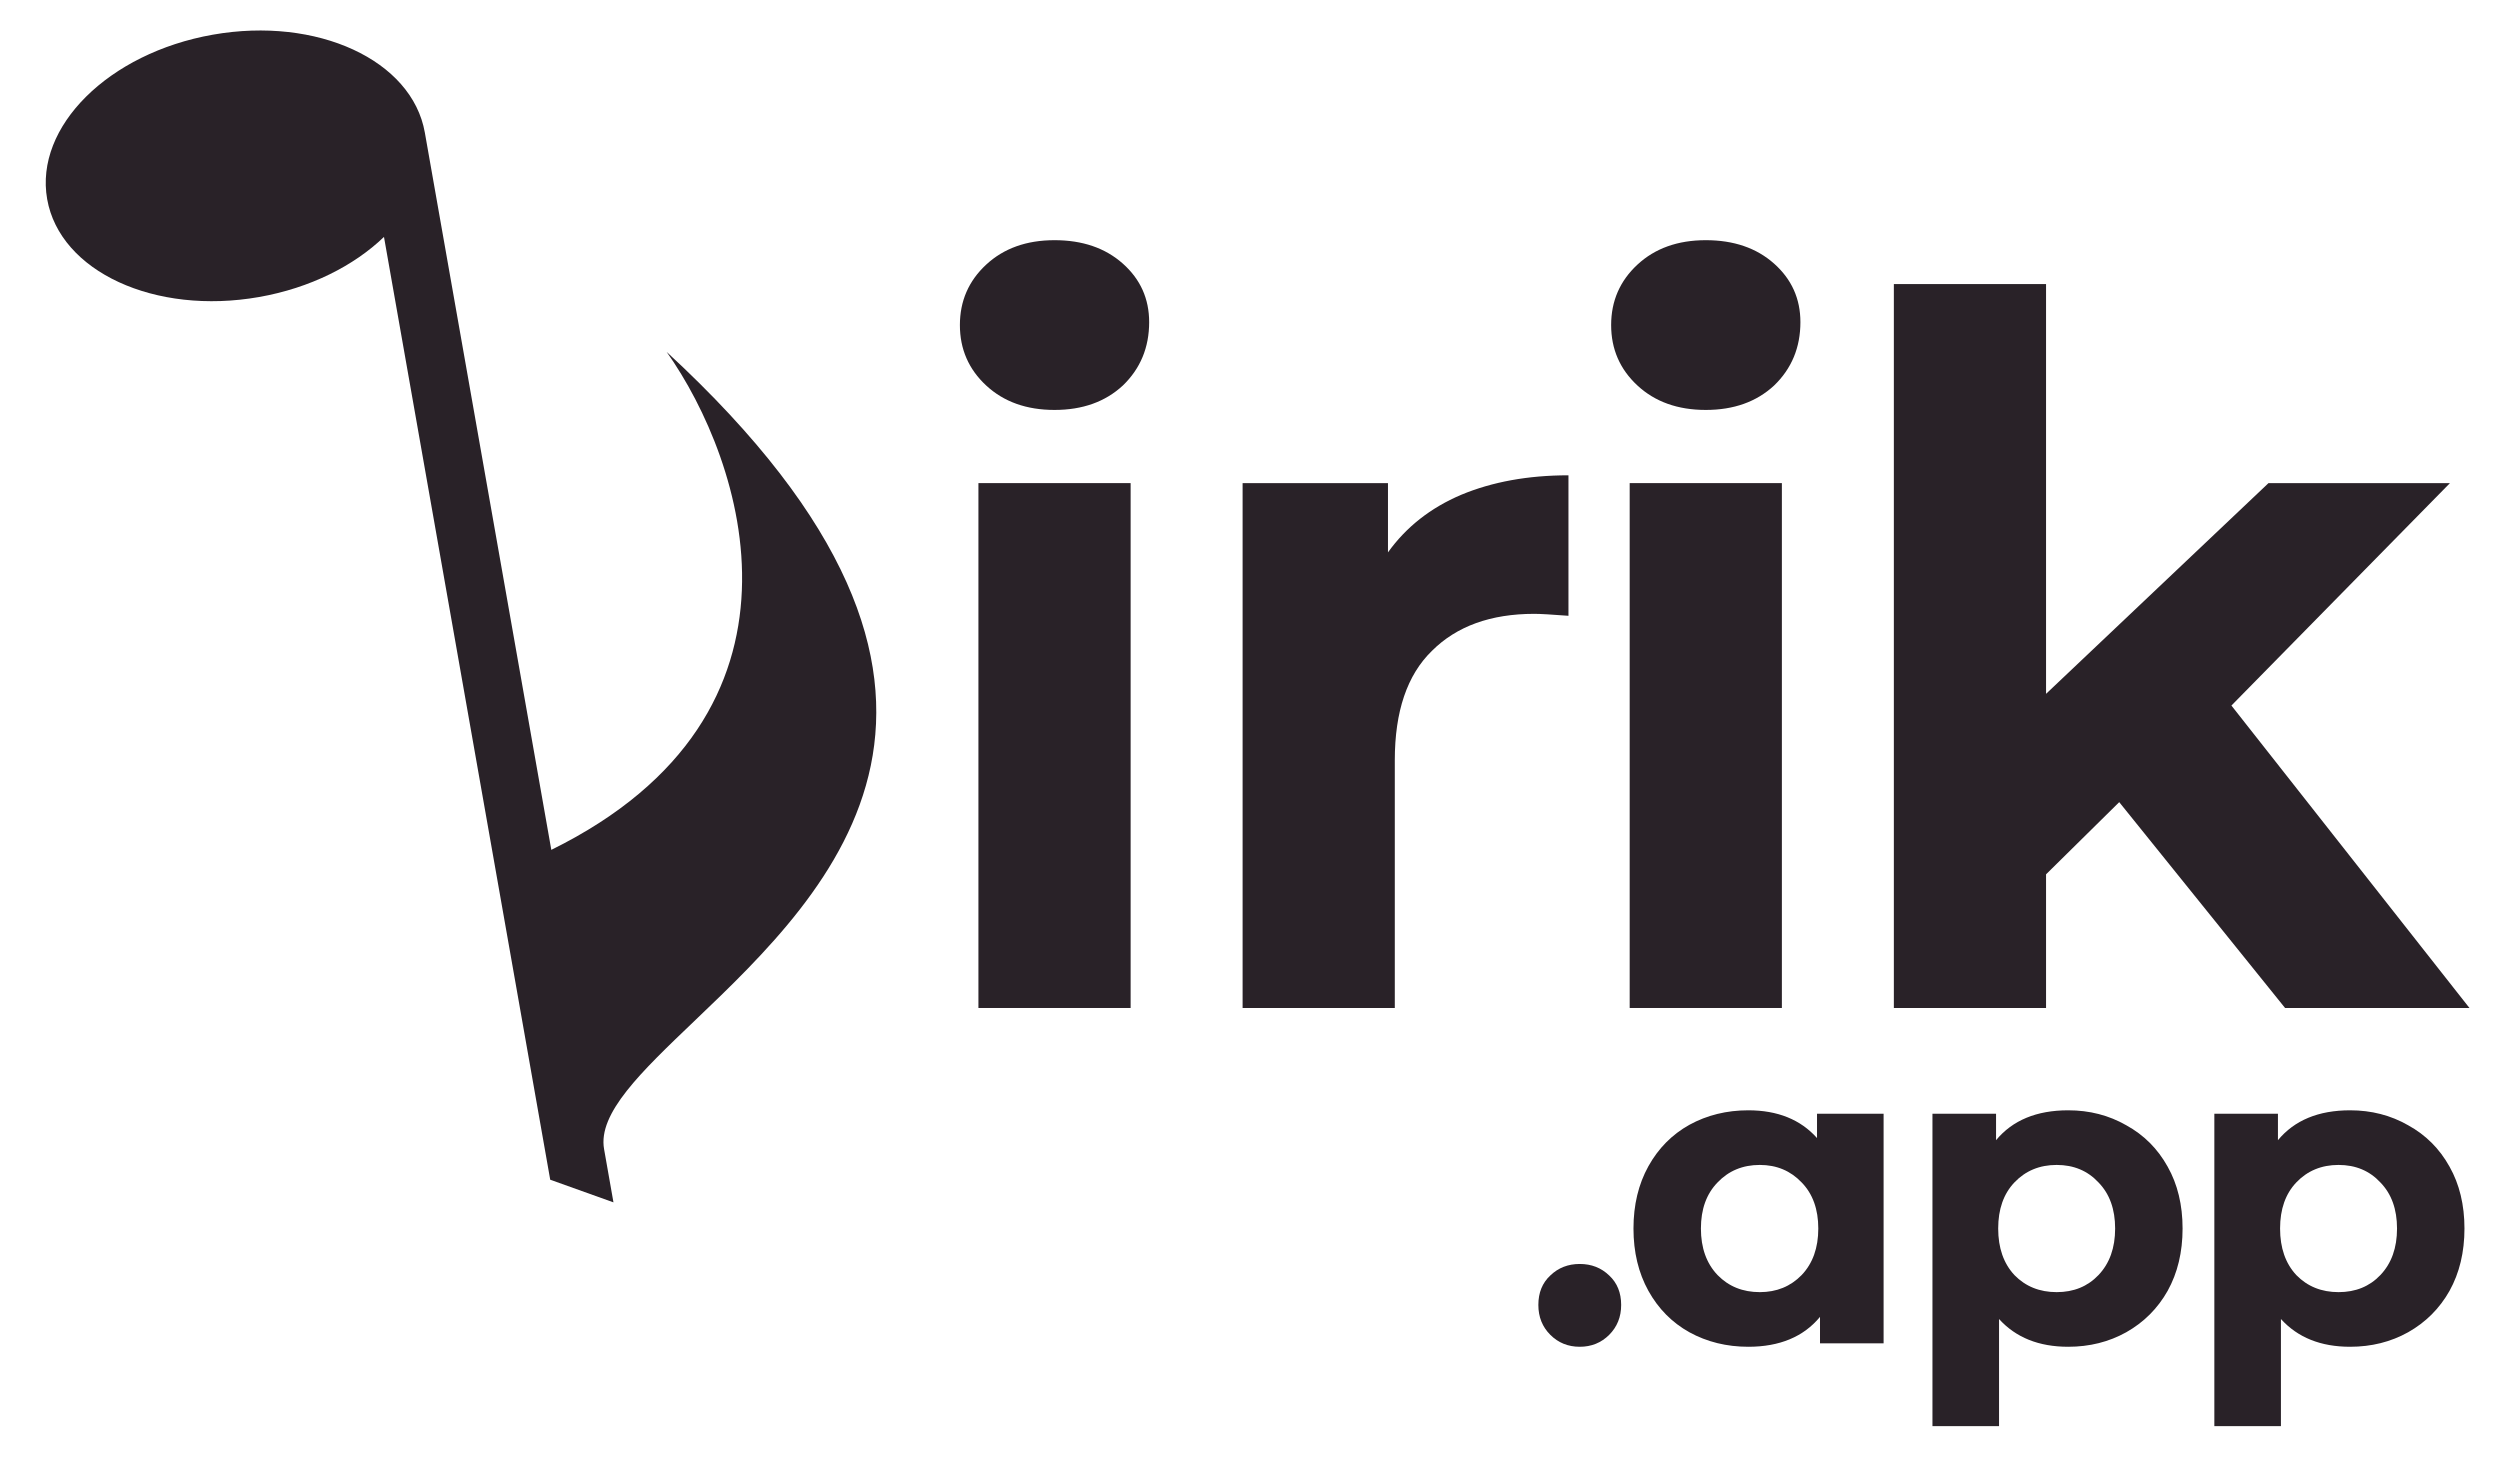 <svg width="164" height="96" viewBox="0 0 164 96" fill="none" xmlns="http://www.w3.org/2000/svg">
<path d="M103.632 88.348C102.866 88.348 102.222 88.087 101.7 87.564C101.177 87.041 100.916 86.388 100.916 85.604C100.916 84.802 101.177 84.157 101.7 83.672C102.222 83.168 102.866 82.916 103.632 82.916C104.397 82.916 105.041 83.168 105.564 83.672C106.086 84.157 106.348 84.802 106.348 85.604C106.348 86.388 106.086 87.041 105.564 87.564C105.041 88.087 104.397 88.348 103.632 88.348Z" fill="#292228"/>
<path d="M123.564 73.06V88.124H119.392V86.388C118.31 87.695 116.742 88.348 114.688 88.348C113.27 88.348 111.982 88.031 110.824 87.396C109.686 86.761 108.79 85.856 108.136 84.68C107.483 83.504 107.156 82.141 107.156 80.592C107.156 79.043 107.483 77.68 108.136 76.504C108.79 75.328 109.686 74.423 110.824 73.788C111.982 73.153 113.27 72.836 114.688 72.836C116.611 72.836 118.114 73.443 119.196 74.656V73.06H123.564ZM115.444 84.764C116.546 84.764 117.46 84.391 118.188 83.644C118.916 82.879 119.28 81.862 119.28 80.592C119.28 79.323 118.916 78.315 118.188 77.568C117.46 76.803 116.546 76.42 115.444 76.42C114.324 76.42 113.4 76.803 112.672 77.568C111.944 78.315 111.58 79.323 111.58 80.592C111.58 81.862 111.944 82.879 112.672 83.644C113.4 84.391 114.324 84.764 115.444 84.764Z" fill="#292228"/>
<path d="M135.673 72.836C137.073 72.836 138.342 73.163 139.481 73.816C140.638 74.451 141.543 75.356 142.197 76.532C142.85 77.689 143.177 79.043 143.177 80.592C143.177 82.141 142.85 83.504 142.197 84.68C141.543 85.838 140.638 86.743 139.481 87.396C138.342 88.031 137.073 88.348 135.673 88.348C133.75 88.348 132.238 87.742 131.137 86.528V93.556H126.769V73.06H130.941V74.796C132.023 73.49 133.601 72.836 135.673 72.836ZM134.917 84.764C136.037 84.764 136.951 84.391 137.661 83.644C138.389 82.879 138.753 81.862 138.753 80.592C138.753 79.323 138.389 78.315 137.661 77.568C136.951 76.803 136.037 76.42 134.917 76.42C133.797 76.42 132.873 76.803 132.145 77.568C131.435 78.315 131.081 79.323 131.081 80.592C131.081 81.862 131.435 82.879 132.145 83.644C132.873 84.391 133.797 84.764 134.917 84.764Z" fill="#292228"/>
<path d="M154.165 72.836C155.565 72.836 156.834 73.163 157.973 73.816C159.13 74.451 160.035 75.356 160.689 76.532C161.342 77.689 161.669 79.043 161.669 80.592C161.669 82.141 161.342 83.504 160.689 84.68C160.035 85.838 159.13 86.743 157.973 87.396C156.834 88.031 155.565 88.348 154.165 88.348C152.242 88.348 150.73 87.742 149.629 86.528V93.556H145.261V73.06H149.433V74.796C150.515 73.49 152.093 72.836 154.165 72.836ZM153.409 84.764C154.529 84.764 155.443 84.391 156.153 83.644C156.881 82.879 157.245 81.862 157.245 80.592C157.245 79.323 156.881 78.315 156.153 77.568C155.443 76.803 154.529 76.42 153.409 76.42C152.289 76.42 151.365 76.803 150.637 77.568C149.927 78.315 149.573 79.323 149.573 80.592C149.573 81.862 149.927 82.879 150.637 83.644C151.365 84.391 152.289 84.764 153.409 84.764Z" fill="#292228"/>
<path d="M40.243 78.875L36.094 77.389L25.189 15.541C23.223 17.434 20.348 18.893 16.998 19.484C10.157 20.69 3.932 17.816 3.094 13.064C2.256 8.312 7.123 3.481 13.964 2.275C20.805 1.069 27.031 3.943 27.869 8.695L36.166 55.751C54.353 46.777 48.789 30.236 43.734 23.087C68.037 45.498 54.533 58.398 45.553 66.977C42.036 70.337 39.213 73.034 39.627 75.38L40.243 78.875Z" fill="#292228"/>
<path d="M74.169 66.124V31.692H64.185V66.124H74.169Z" fill="#292228"/>
<path d="M64.697 25.292C65.849 26.359 67.342 26.892 69.177 26.892C71.011 26.892 72.505 26.359 73.657 25.292C74.809 24.183 75.385 22.796 75.385 21.132C75.385 19.596 74.809 18.316 73.657 17.292C72.505 16.268 71.011 15.756 69.177 15.756C67.342 15.756 65.849 16.29 64.697 17.356C63.545 18.423 62.969 19.745 62.969 21.324C62.969 22.903 63.545 24.226 64.697 25.292Z" fill="#292228"/>
<path d="M95.851 32.46C93.845 33.313 92.245 34.572 91.051 36.236V31.692H81.515V66.124H91.499V49.868C91.499 46.668 92.309 44.279 93.931 42.7C95.552 41.079 97.792 40.268 100.651 40.268C101.035 40.268 101.781 40.311 102.891 40.396V31.18C100.245 31.18 97.899 31.607 95.851 32.46Z" fill="#292228"/>
<path d="M116.891 31.692V66.124H106.907V31.692H116.891Z" fill="#292228"/>
<path d="M111.899 26.892C110.065 26.892 108.571 26.359 107.419 25.292C106.267 24.226 105.691 22.903 105.691 21.324C105.691 19.745 106.267 18.423 107.419 17.356C108.571 16.29 110.065 15.756 111.899 15.756C113.734 15.756 115.227 16.268 116.379 17.292C117.531 18.316 118.107 19.596 118.107 21.132C118.107 22.796 117.531 24.183 116.379 25.292C115.227 26.359 113.734 26.892 111.899 26.892Z" fill="#292228"/>
<path d="M134.221 57.356L139.021 52.62L149.901 66.124H161.997L146.381 46.284L160.717 31.692H148.813L134.221 45.516V18.636H124.237V66.124H134.221V57.356Z" fill="#292228"/>
</svg>
